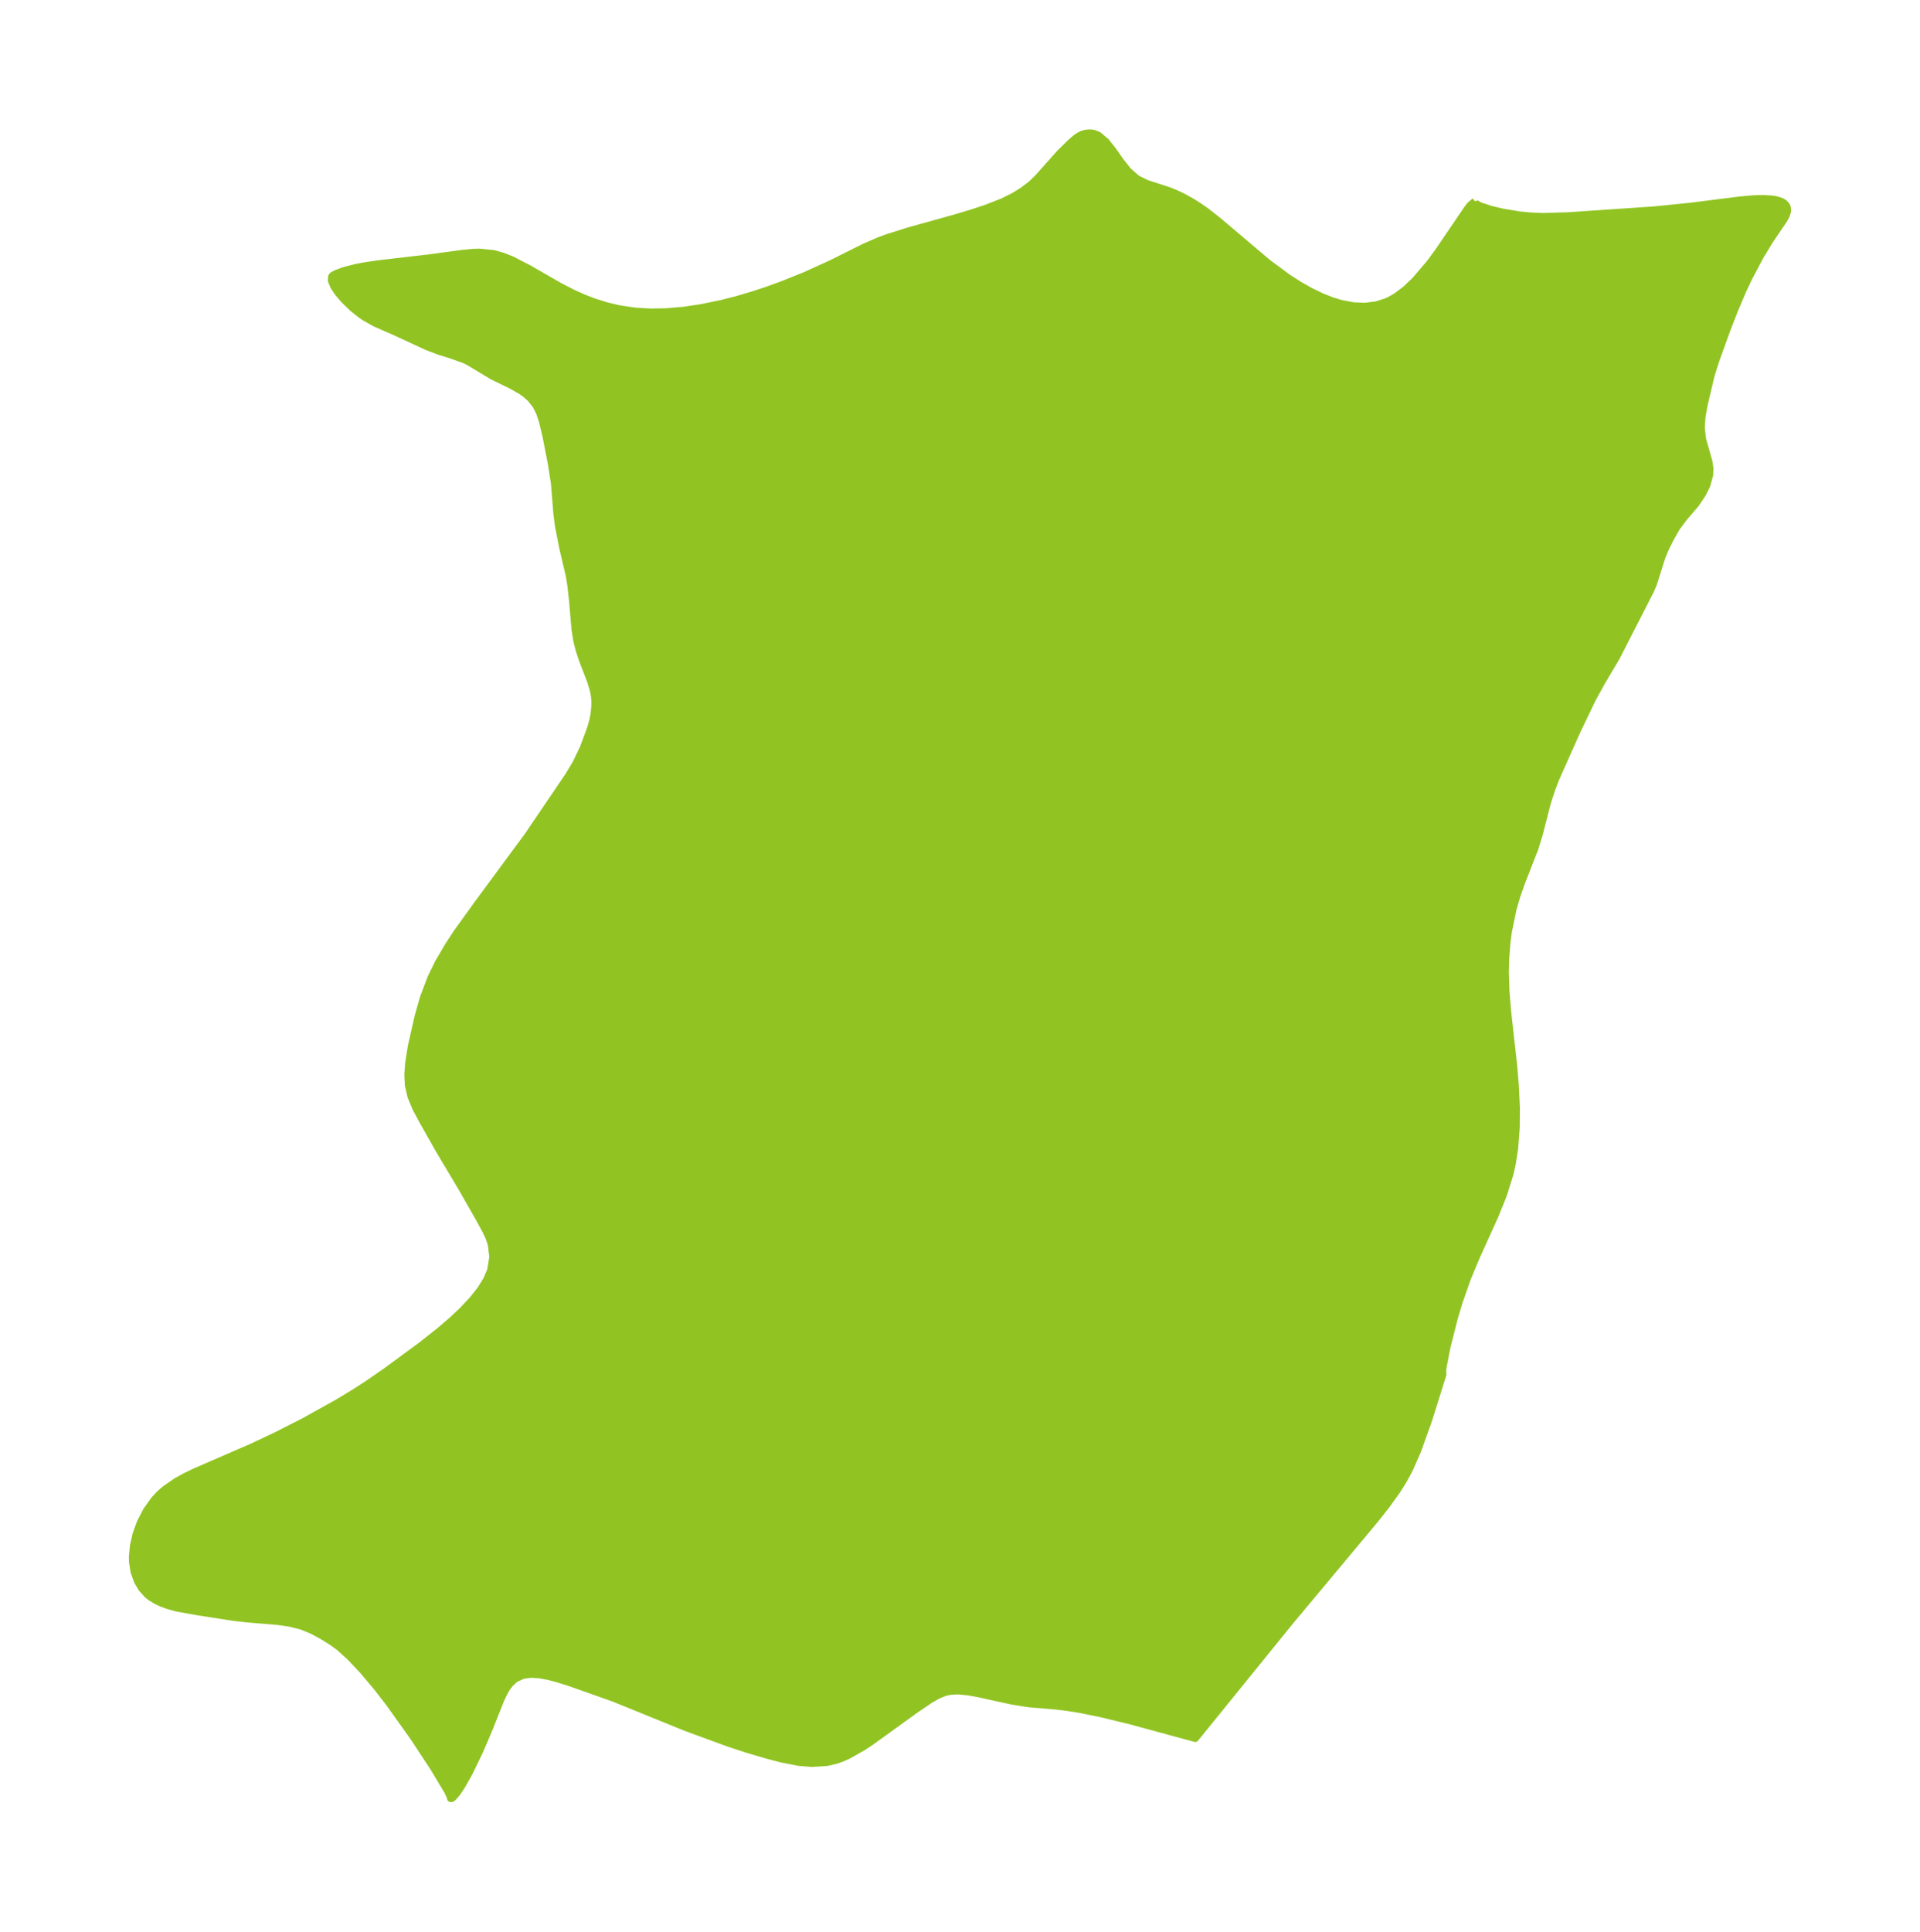 <?xml version="1.0" encoding="UTF-8"?>
<!DOCTYPE svg  PUBLIC '-//W3C//DTD SVG 1.1//EN'  'http://www.w3.org/Graphics/SVG/1.1/DTD/svg11.dtd'>
<svg width="278.89pt" height="280.51pt" version="1.1" viewBox="0 0 278.89 280.51" xmlns="http://www.w3.org/2000/svg" xmlns:xlink="http://www.w3.org/1999/xlink">
 <defs>
  <style type="text/css">*{stroke-linejoin: round; stroke-linecap: butt}</style>
 </defs>
 <g id="figure_1">
  <g id="patch_1">
   <path d="m0 280.51h278.89v-280.51h-278.89v280.51z" fill="none"/>
  </g>
  <g id="axes_1">
   <g id="PatchCollection_1">
    <defs>
     <path id="mb9e5e207e7" d="m214.24-251.3 2.22e-4 0.157 0.147 0.173 0.584 0.325 1.581 0.526 1.744 0.409 2.372 0.393 1.517 0.154 1.91 0.084 3.617-0.105 12.592-0.854 5.304-0.538 7.121-0.904 1.894-0.168 1.38-0.048 1.452 0.083 0.757 0.144 0.607 0.22 0.373 0.238 0.325 0.368 0.101 0.217 0.05 0.56-0.175 0.61-0.345 0.635-2.076 3.057-1.388 2.296-1.691 3.198-0.815 1.727-1.188 2.792-1.155 2.97-1.644 4.552-0.629 2.004-1.021 4.316-0.302 1.696-0.111 1.583 0.183 1.681 0.927 3.259 0.143 0.948-0.026 0.994-0.436 1.549-0.607 1.214-0.941 1.411-1.792 2.098-1.051 1.419-0.78 1.372-0.71 1.39-0.599 1.394-1.263 3.993-0.428 0.992-4.972 9.708-2.132 3.591-1.343 2.446-2.21 4.602-3.11 6.976-0.595 1.564-0.616 1.901-1.147 4.473-0.648 2.123-1.955 4.997-0.695 1.987-0.552 1.91-0.657 3.2-0.203 1.532-0.192 2.425-0.047 1.991 0.083 2.687 0.239 2.914 0.878 7.871 0.24 2.788 0.163 3.395-0.02 2.845-0.231 3.008-0.341 2.21-0.353 1.58-0.951 3.025-1.21 2.993-2.725 6.021-1.281 3.072-1.161 3.302-0.717 2.369-1.072 4.205-0.573 2.937-0.095 0.843 0.055 0.313-2.078 6.62-1.602 4.471-1.204 2.738-0.877 1.604-0.885 1.407-1.524 2.125-1.606 2.038-12.329 14.765-13.872 17.106-9.473-2.575-4.122-0.999-2.946-0.604-1.913-0.315-1.832-0.225-3.912-0.329-2.475-0.396-4.691-1.032-1.614-0.294-1.475-0.141-1.152 0.059-0.749 0.165-1.005 0.402-1.188 0.682-2.225 1.512-6.377 4.608-1.115 0.732-2.115 1.198-0.818 0.371-0.936 0.341-1.314 0.313-2.27 0.151-1.883-0.16-2.498-0.486-1.912-0.497-3.225-0.949-2.574-0.853-6.245-2.288-10.385-4.223-6.32-2.239-1.789-0.566-1.391-0.369-1.313-0.244-1.26-0.077-1.143 0.155-1.127 0.521-0.738 0.675-0.515 0.695-0.356 0.618-0.494 1.051-1.752 4.403-1.318 3.067-1.456 3.017-1.092 1.951-0.743 1.109-0.607 0.69-0.208 0.113-0.123-0.027-0.08-0.333-0.379-0.782-2.071-3.452-2.881-4.37-3.512-4.919-1.74-2.248-2.042-2.433-1.843-1.961-1.592-1.439-1.044-0.766-1.333-0.836-1.494-0.816-1.547-0.647-1.725-0.441-1.81-0.264-4.496-0.375-1.805-0.204-5.416-0.839-2.986-0.538-1.218-0.336-1.005-0.37-0.805-0.385-0.719-0.446-0.518-0.415-0.801-0.893-0.619-1.043-0.494-1.37-0.229-1.476-0.011-0.753 0.155-1.604 0.382-1.656 0.595-1.647 0.887-1.73 1.143-1.604 0.802-0.861 0.715-0.633 1.676-1.166 1.315-0.729 1.472-0.711 8.217-3.565 3.536-1.668 4.07-2.069 4.931-2.743 2.485-1.509 1.837-1.19 2.724-1.885 5.068-3.732 2.594-2.051 1.884-1.614 1.468-1.389 1.437-1.53 1.217-1.54 0.846-1.364 0.584-1.373 0.315-1.94-0.23-1.859-0.344-0.989-0.46-0.979-1.023-1.87-2.487-4.362-3.236-5.418-2.464-4.357-0.938-1.758-0.703-1.679-0.388-1.654-0.076-1.565 0.124-1.684 0.394-2.467 0.985-4.327 0.762-2.693 1.102-2.891 1.055-2.166 1.47-2.5 1.212-1.854 2.982-4.14 7.361-9.983 5.879-8.667 1.054-1.751 1.113-2.3 1.063-2.865 0.316-1.143 0.175-0.886 0.125-1.257 0.003-0.571-0.078-0.896-0.143-0.739-0.411-1.368-1.194-3.107-0.439-1.315-0.354-1.366-0.284-1.778-0.34-4.06-0.253-2.258-0.24-1.475-0.929-3.947-0.619-3.148-0.233-1.76-0.363-4.473-0.427-2.752-0.795-4.094-0.535-2.23-0.405-1.204-0.528-1.056-0.782-0.984-0.668-0.6-0.638-0.464-1.341-0.773-2.851-1.389-3.51-2.11-0.586-0.282-1.823-0.657-1.948-0.611-1.663-0.633-4.449-2.062-3.078-1.352-1.537-0.863-0.617-0.426-1.126-0.904-1.255-1.211-0.871-1.021-0.601-0.898-0.356-0.84 0.02-0.597 0.128-0.185 0.501-0.288 1.194-0.442 1.632-0.421 1.1-0.217 2.17-0.332 7.383-0.854 4.936-0.67 1.565-0.146 0.922-0.022 2.037 0.207 1.334 0.374 1.34 0.541 2.465 1.277 4.433 2.544 1.918 0.988 1.529 0.687 1.494 0.578 1.855 0.585 1.867 0.44 2.25 0.335 2.194 0.134 2.219-0.03 2.762-0.235 2.474-0.37 2.928-0.603 2.237-0.57 2.325-0.686 2.087-0.69 2.323-0.844 3.246-1.306 3.87-1.766 4.667-2.332 2.173-0.941 1.124-0.419 3.156-0.996 6.643-1.847 2.482-0.744 2.096-0.688 2.402-0.941 1.575-0.78 1.286-0.779 1.308-0.991 0.961-0.932 3.18-3.566 1.588-1.563 0.787-0.679 0.506-0.333 0.428-0.199 0.517-0.141 0.643-0.045 0.456 0.062 0.696 0.272 1.121 0.94 1.041 1.327 1.041 1.485 1.124 1.425 1.296 1.148 1.369 0.672 3.288 1.068 0.982 0.402 0.968 0.459 1.43 0.79 1.091 0.695 0.938 0.662 1.754 1.376 7.119 6.033 2.923 2.168 1.781 1.144 1.526 0.861 1.706 0.821 1.465 0.574 1.189 0.365 1.844 0.36 1.686 0.079 1.706-0.213 1.458-0.469 0.548-0.258 0.918-0.538 1.267-0.952 1.409-1.33 2.13-2.501 1.232-1.67 4.263-6.272 0.366-0.476 0.707-0.59" stroke="#91c423"/>
    </defs>
    <g clip-path="url(#pd7a05f671d)">
     <use y="280.512" fill="#91c423" stroke="#91c423" xlink:href="#mb9e5e207e7"/>
    </g>
   </g>
  </g>
 </g>
 <defs>
  <clipPath id="pd7a05f671d">
   <rect x="7.2" y="7.2" width="264.49" height="266.11"/>
  </clipPath>
 </defs>
</svg>
